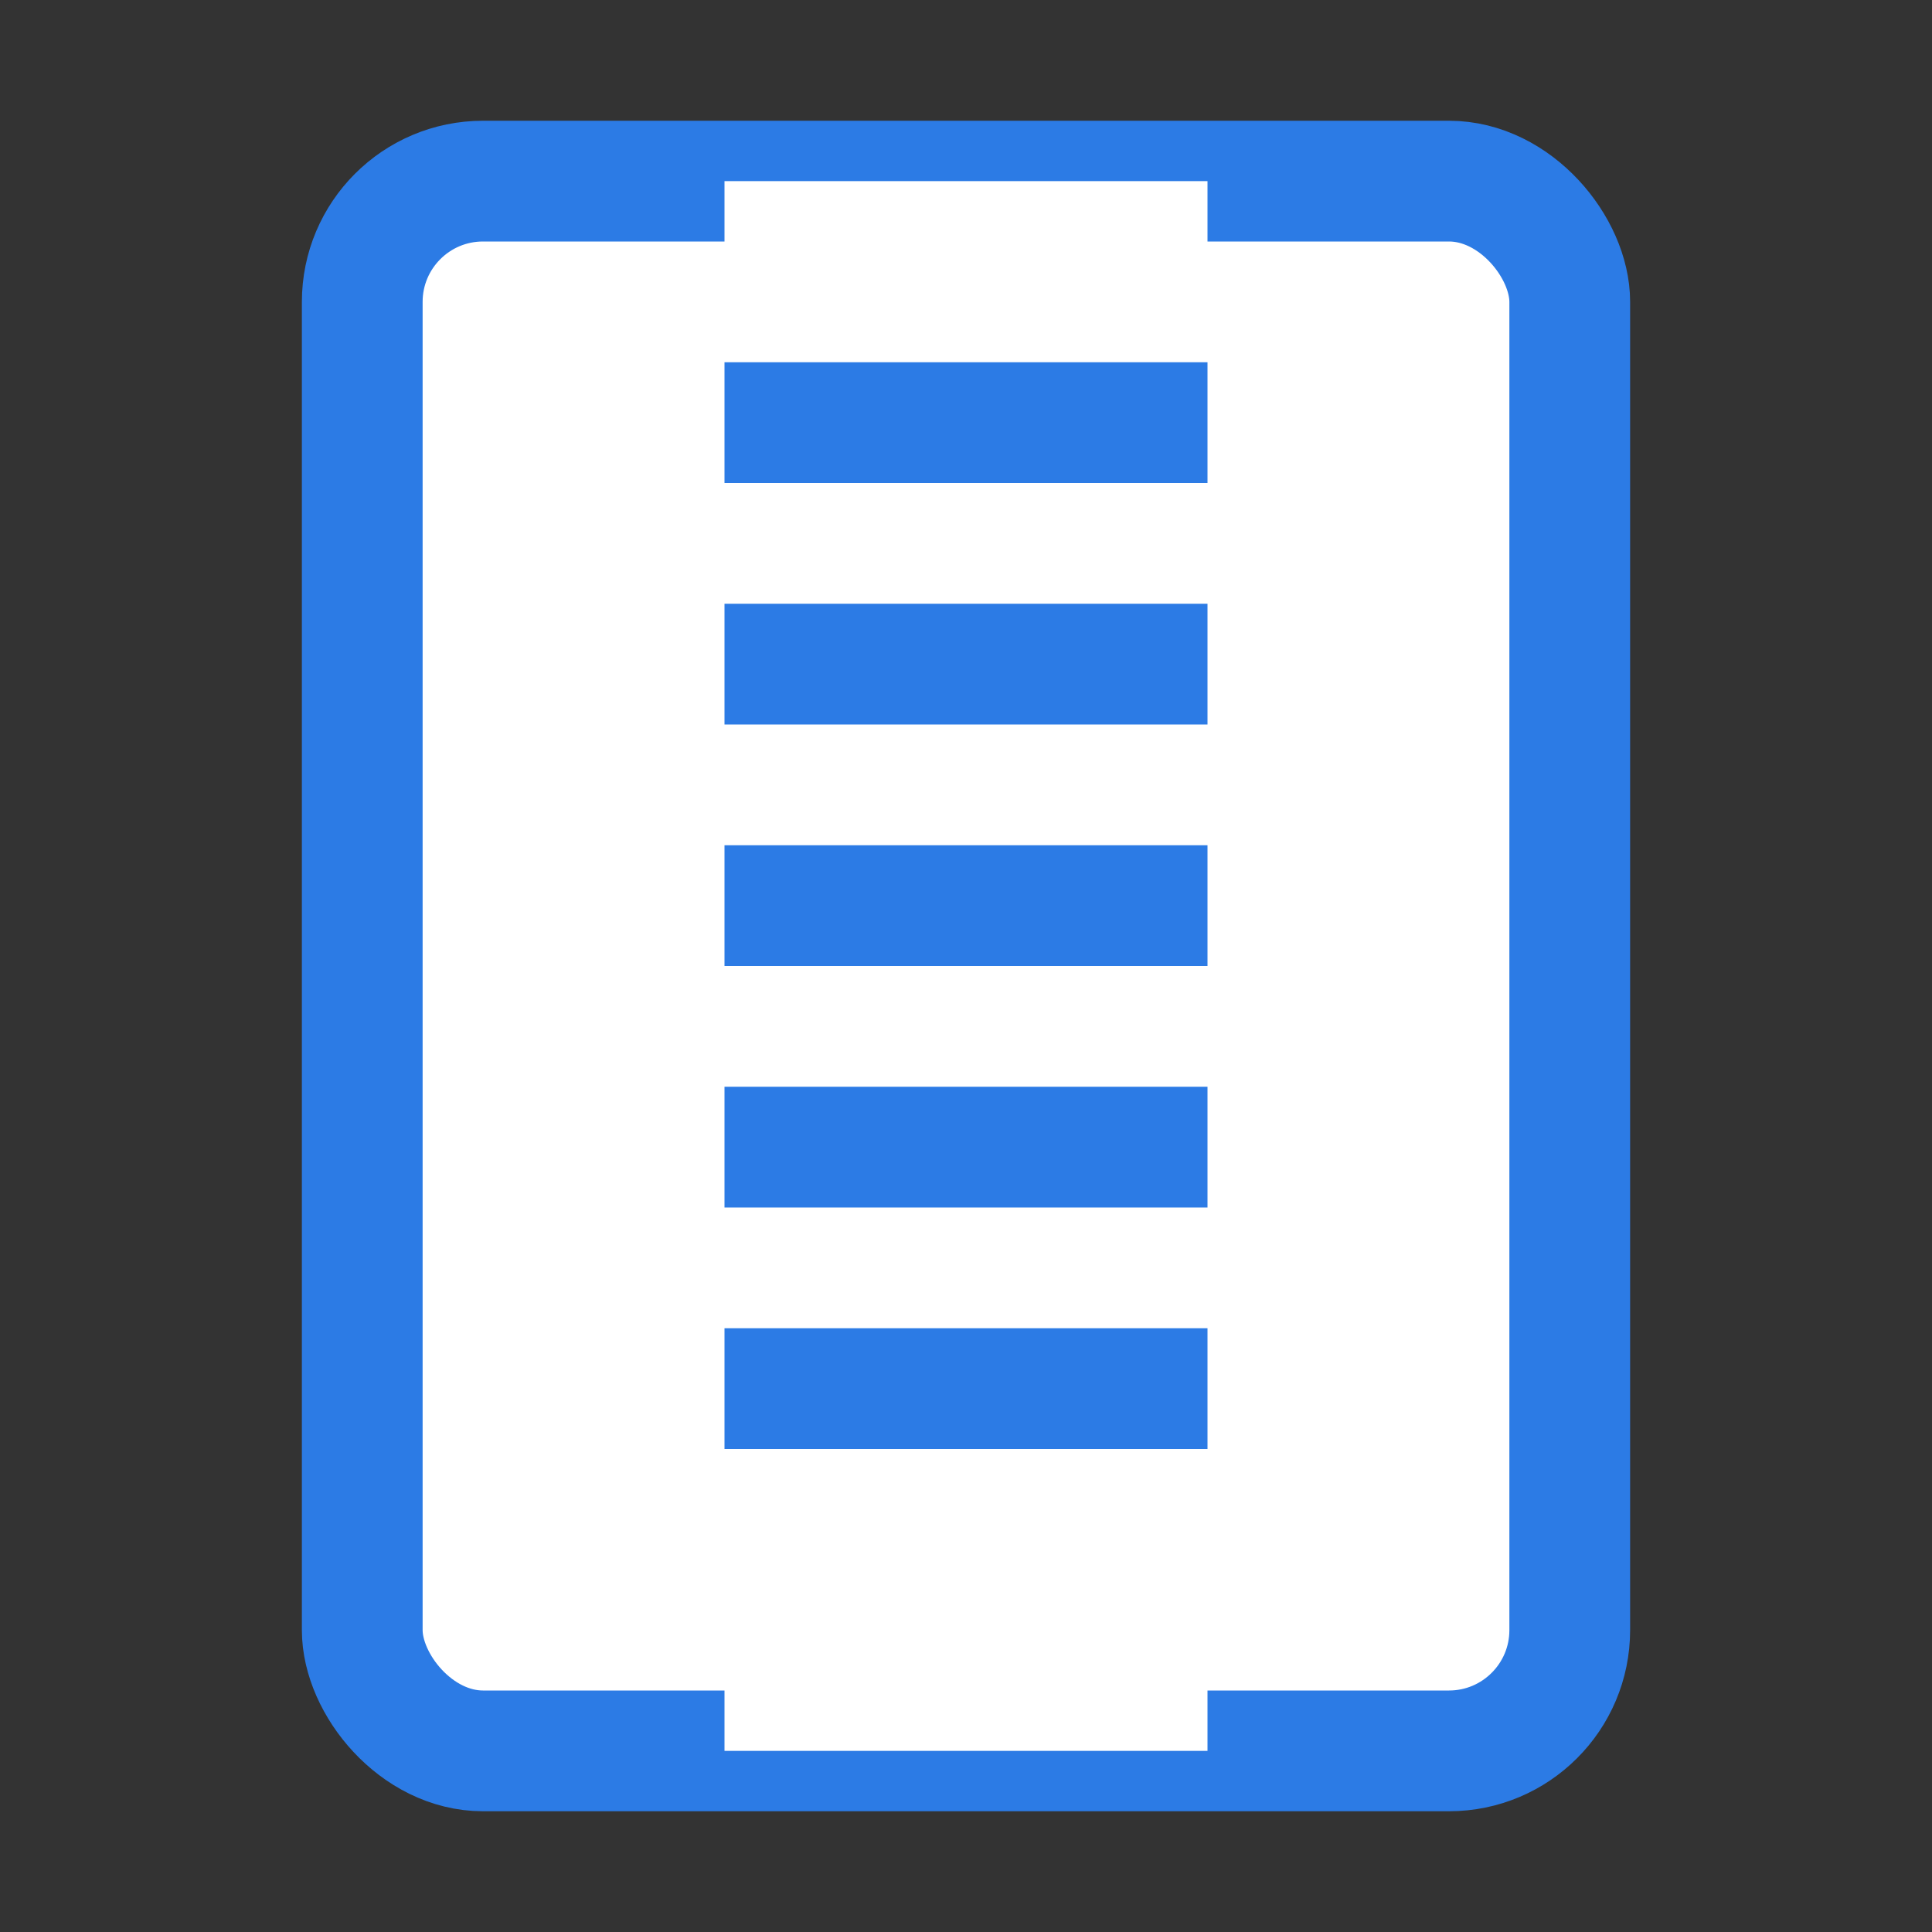 <svg width="32" height="32" viewBox="0 0 32 32" fill="none" xmlns="http://www.w3.org/2000/svg">
  <rect x="0" y="0" width="32" height="32" fill="#333333" stroke="none"/>
  <rect x="6" y="3" width="20" height="26" rx="2" fill="#FFFFFF" stroke="#2C7BE5" stroke-width="2"/>
  <rect x="12" y="3" width="8" height="26" fill="#FFFFFF"/>
  <path d="M12 7H20" stroke="#2C7BE5" stroke-width="2"/>
  <path d="M12 11H20" stroke="#2C7BE5" stroke-width="2"/>
  <path d="M12 15H20" stroke="#2C7BE5" stroke-width="2"/>
  <path d="M12 19H20" stroke="#2C7BE5" stroke-width="2"/>
  <path d="M12 23H20" stroke="#2C7BE5" stroke-width="2"/>
</svg> 